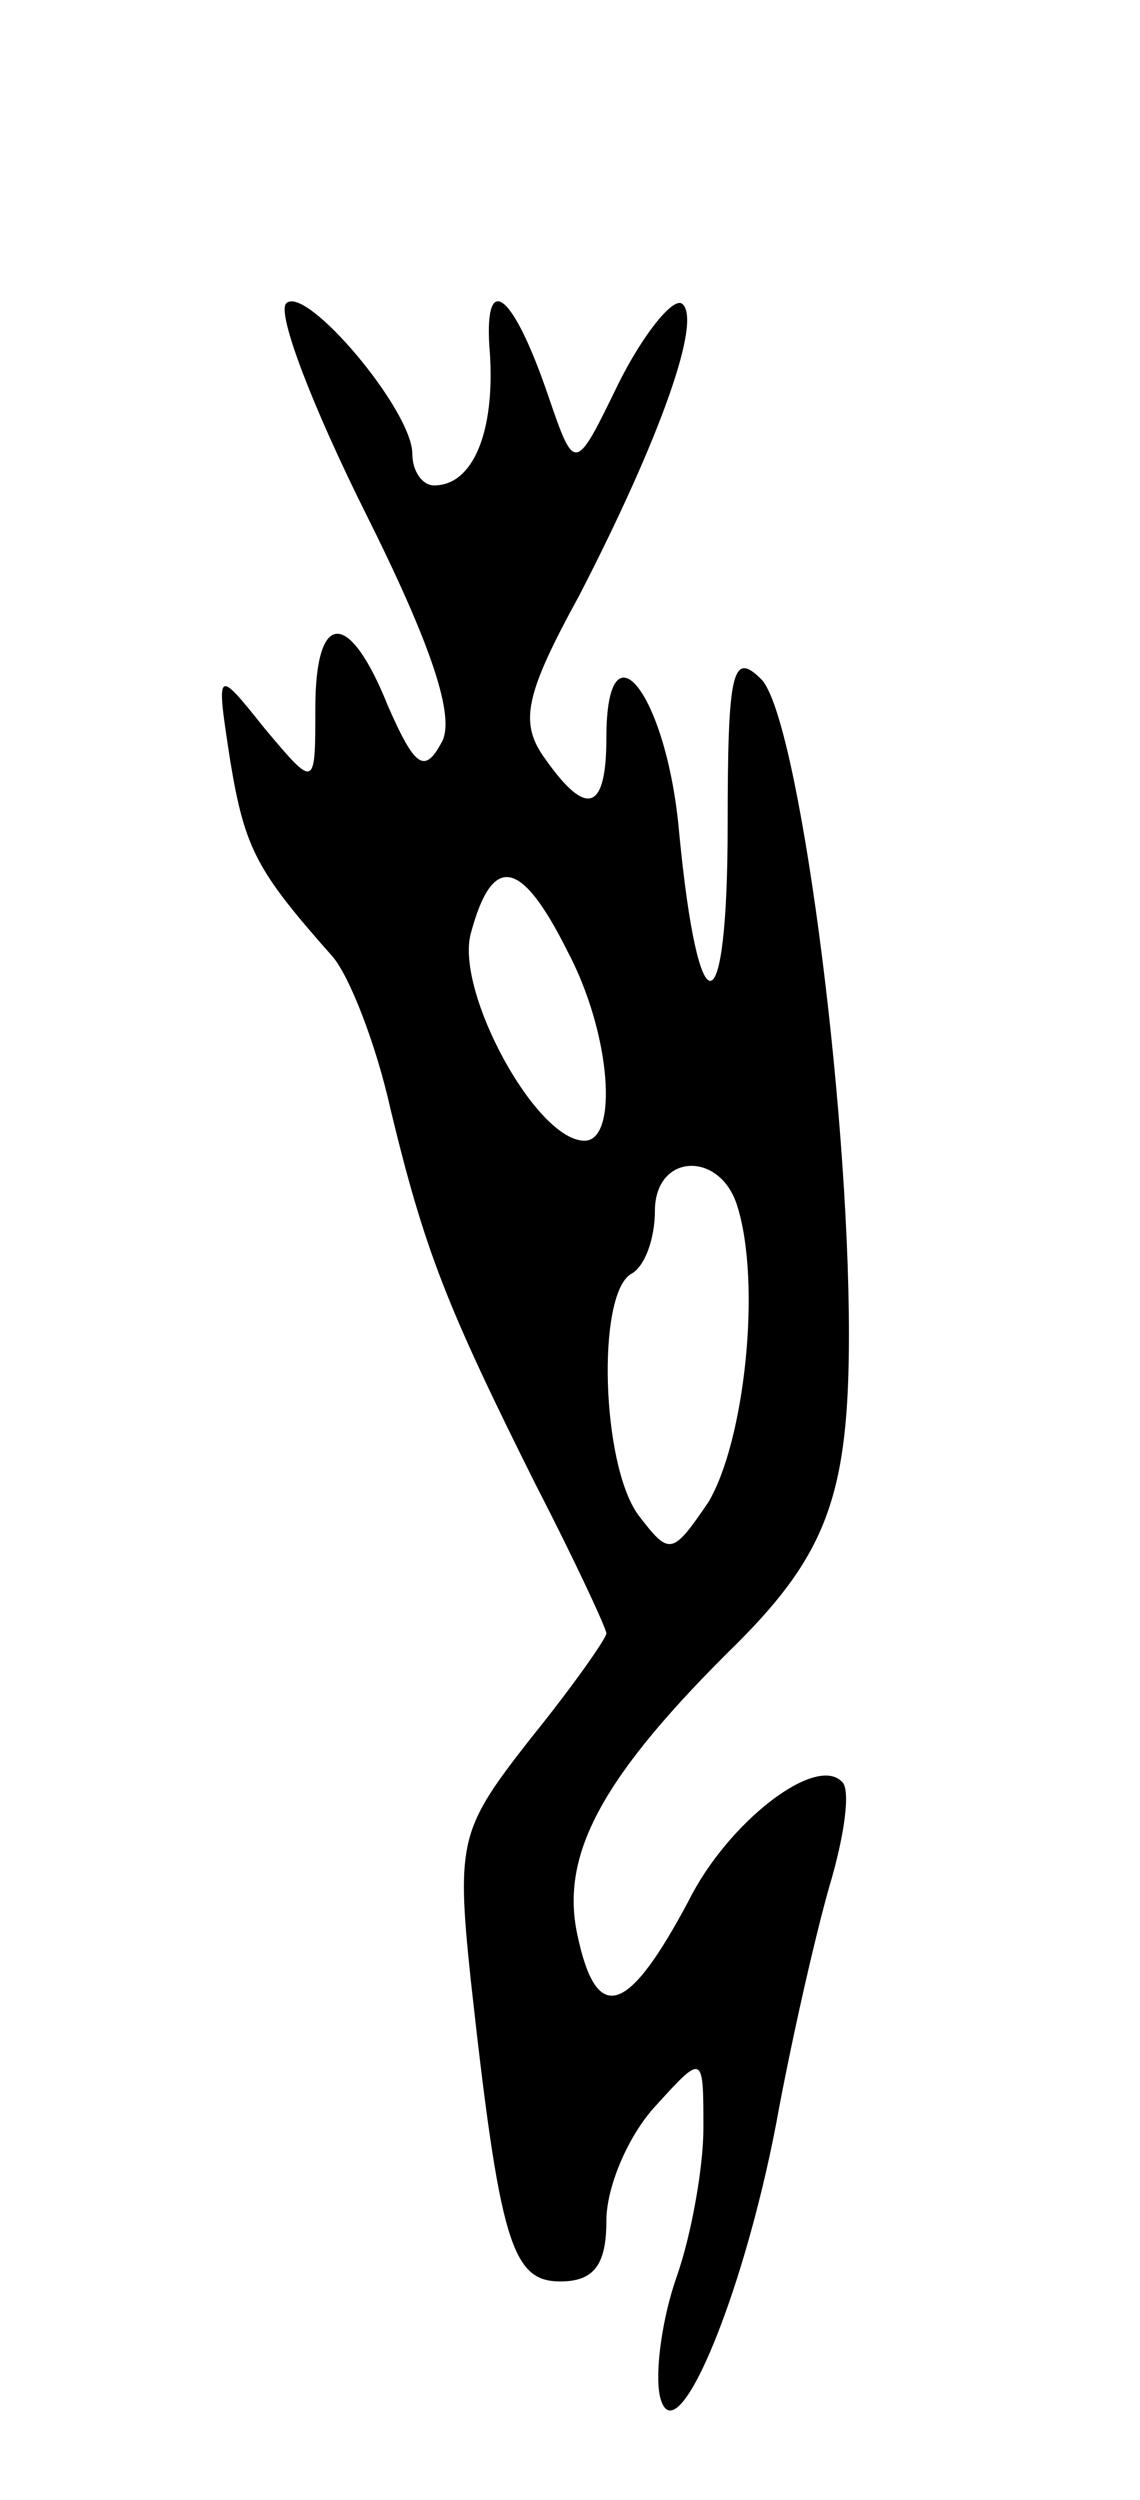 <svg version="1.0" xmlns="http://www.w3.org/2000/svg"
 width="47pt" height="103pt" viewBox="0 0 47 103"
 preserveAspectRatio="xMidYMid meet">
<g transform="translate(0,103) scale(0.1,-0.1)"
fill="#000000" stroke="none">
<path d="M118 905 c-4 -4 11 -43 33 -87 27 -54 37 -84 31 -94 -7 -13 -11 -10
-22 15 -16 40 -30 40 -30 -1 0 -33 0 -33 -21 -8 -20 25 -20 25 -14 -14 6 -36
11 -45 42 -80 7 -8 18 -36 24 -63 14 -58 23 -81 60 -155 16 -31 29 -59 29 -61
0 -2 -14 -22 -31 -43 -29 -37 -31 -42 -25 -99 12 -109 17 -125 37 -125 14 0
19 7 19 25 0 14 9 35 20 47 20 22 20 22 20 -9 0 -16 -5 -44 -11 -61 -6 -17 -9
-39 -7 -49 6 -27 34 39 48 112 6 33 16 77 22 98 6 20 9 40 5 43 -11 11 -47
-17 -63 -49 -25 -47 -38 -52 -46 -14 -7 33 10 65 66 120 37 37 46 62 46 127 0
98 -21 254 -36 270 -12 12 -14 4 -14 -60 0 -84 -12 -86 -20 -3 -5 57 -30 89
-30 39 0 -30 -8 -33 -25 -9 -11 15 -9 26 14 68 33 64 51 114 42 120 -4 2 -16
-13 -26 -33 -18 -37 -18 -37 -29 -5 -15 44 -27 52 -24 17 2 -32 -7 -54 -23
-54 -5 0 -9 6 -9 13 0 18 -44 70 -52 62z m116 -267 c18 -34 21 -78 7 -78 -20
0 -53 61 -47 85 9 34 21 31 40 -7z m70 -105 c10 -32 3 -97 -12 -122 -15 -22
-16 -22 -29 -5 -15 21 -17 90 -3 99 6 3 10 15 10 26 0 24 27 25 34 2z"/>
</g>
</svg>
